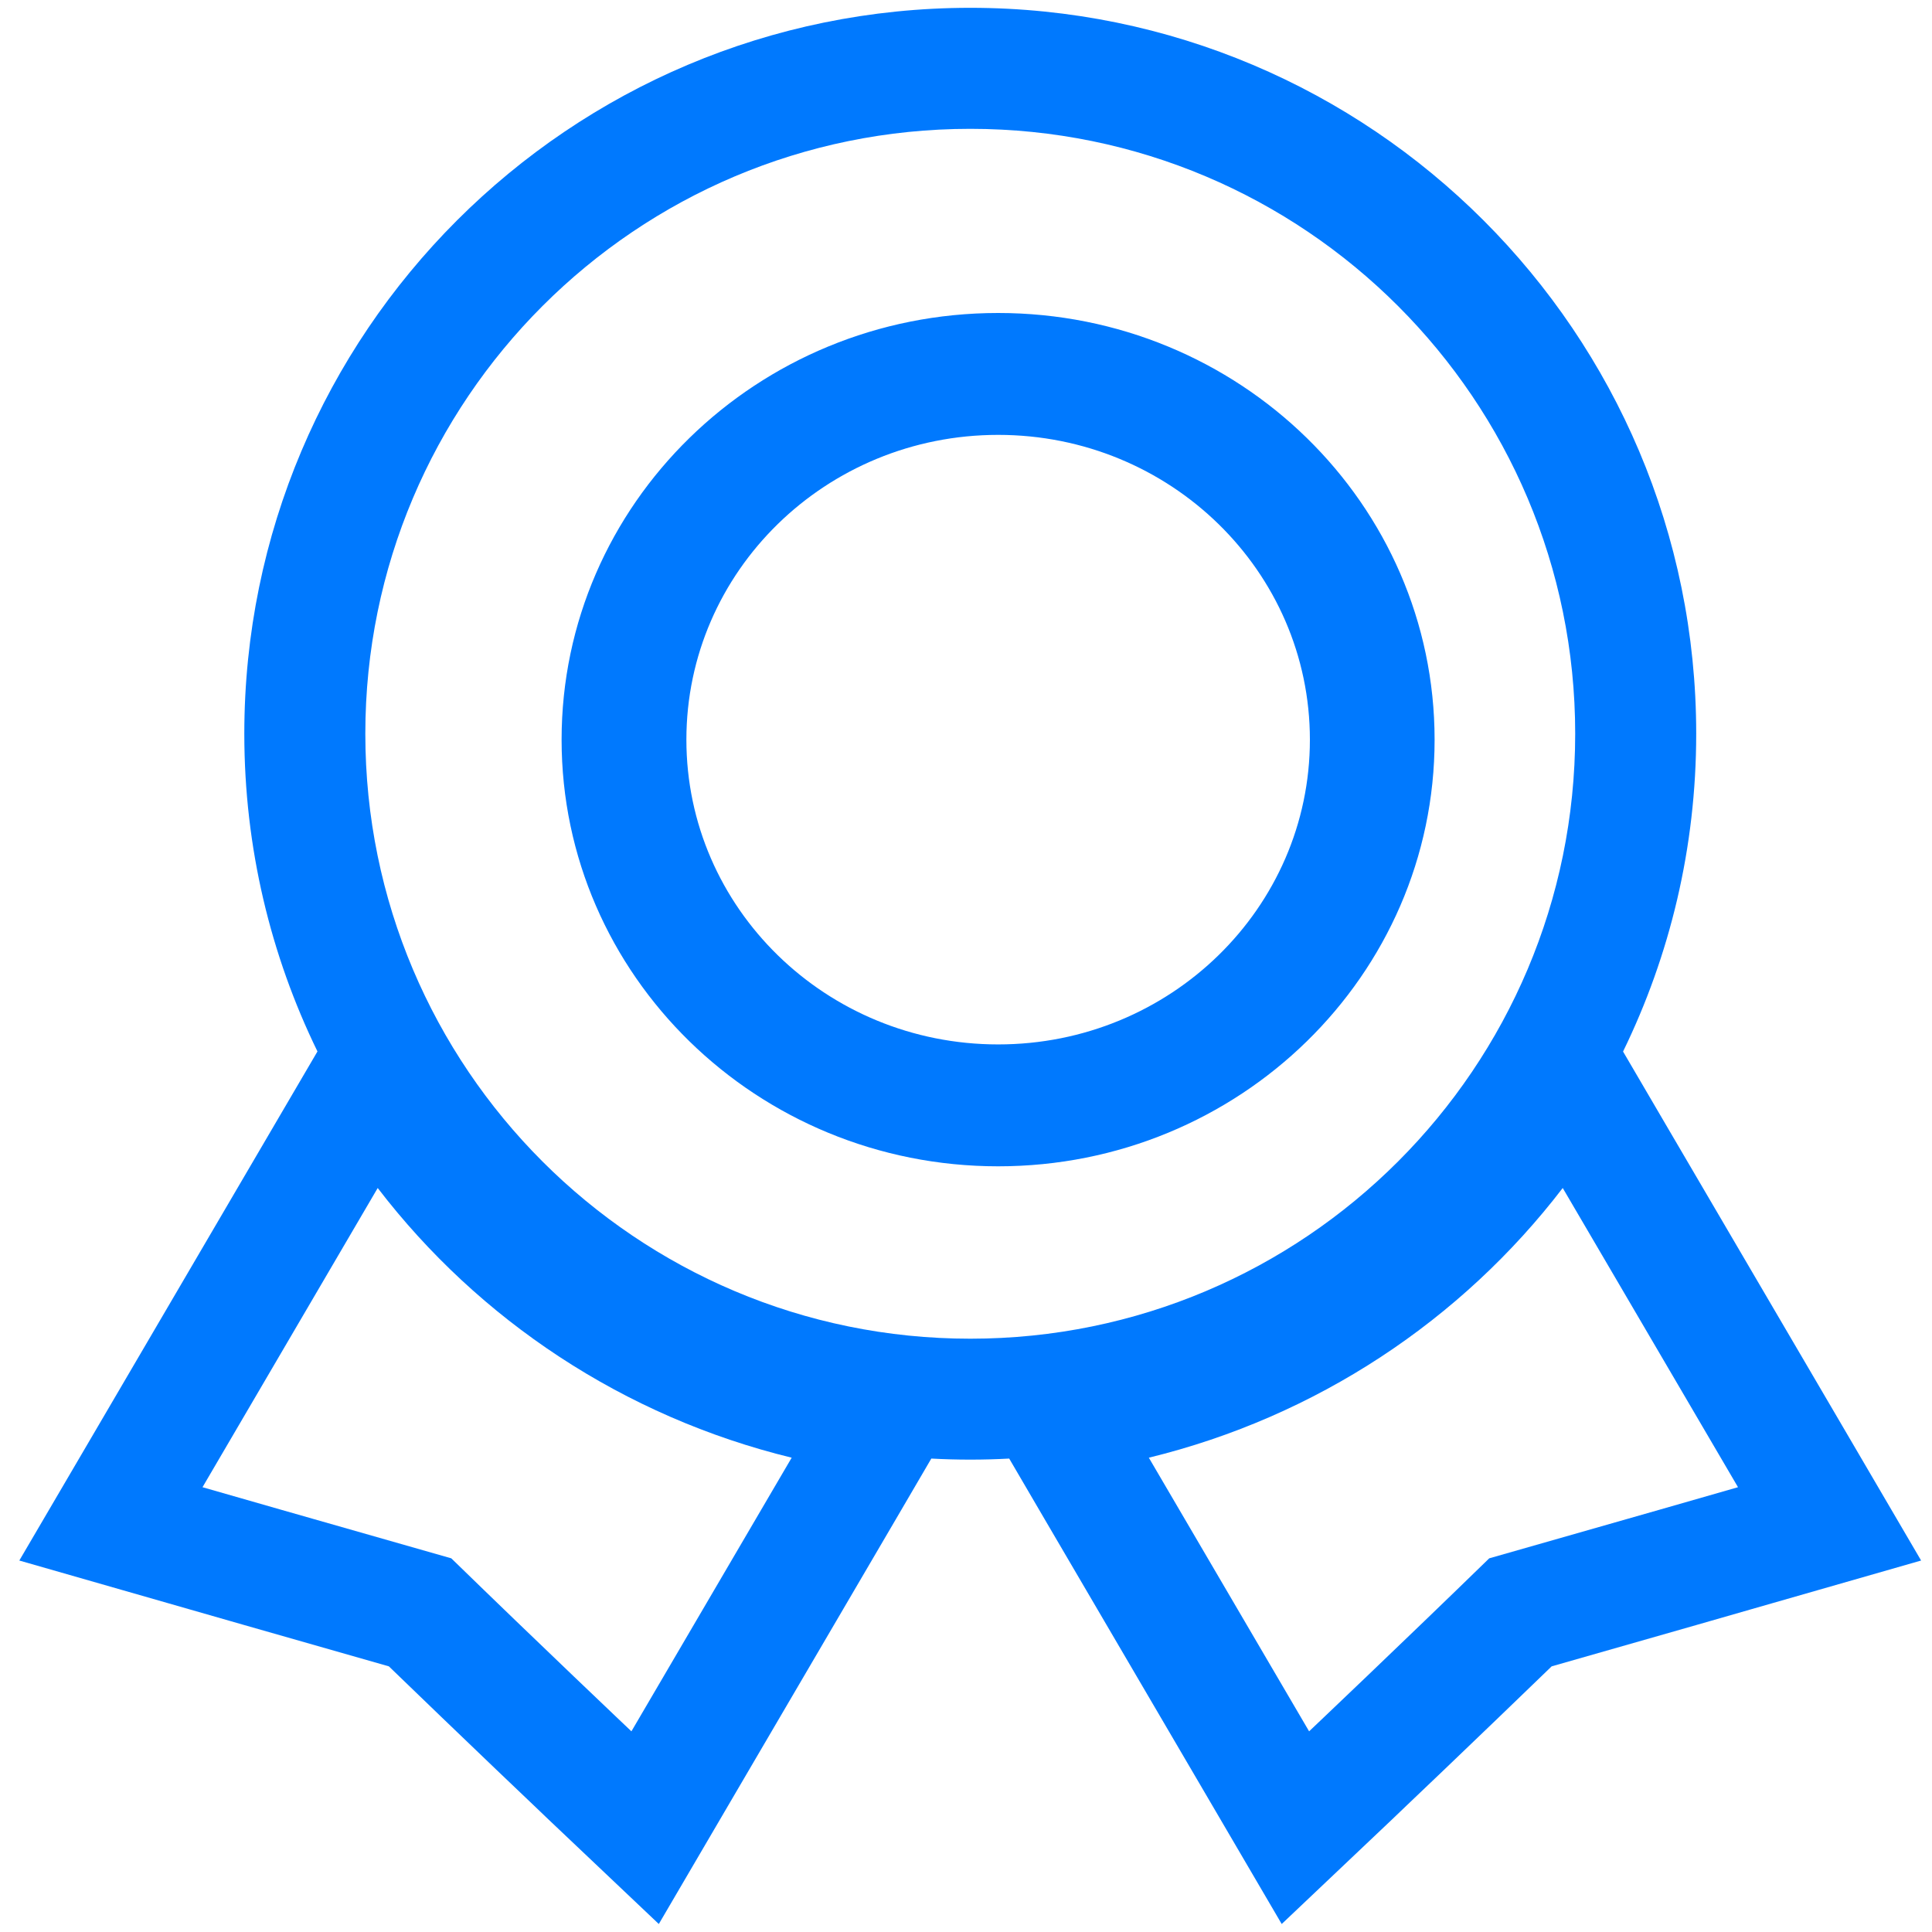 ﻿<?xml version="1.0" encoding="utf-8"?>
<svg version="1.1" xmlns:xlink="http://www.w3.org/1999/xlink" width="22px" height="22px" xmlns="http://www.w3.org/2000/svg">
  <g transform="matrix(1 0 0 1 -1157 -590 )">
    <path d="M 19.934 18.327  C 20.128 18.272  20.128 18.272  20.171 18.259  L 21.876 17.77  L 20.98 16.239  L 18.984 12.832  L 18.482 11.974  C 19.015 10.881  19.315 9.653  19.315 8.355  C 19.315 3.79  15.614 0.089  11.049 0.089  C 6.483 0.089  2.782 3.79  2.782 8.355  C 2.782 9.653  3.082 10.88  3.615 11.973  L 3.112 12.832  L 1.117 16.239  L 0.22 17.77  L 1.925 18.259  C 1.969 18.272  1.969 18.272  2.162 18.327  C 2.42 18.401  2.42 18.401  2.786 18.506  C 3.343 18.665  3.896 18.823  4.428 18.975  C 4.821 19.355  5.235 19.753  5.651 20.151  C 5.806 20.299  5.95 20.436  6.079 20.559  C 6.212 20.686  6.212 20.686  6.242 20.715  L 7.502 21.909  L 8.379 20.411  L 10.204 17.295  L 10.605 16.609  C 10.752 16.617  10.9 16.621  11.049 16.621  C 11.197 16.621  11.345 16.617  11.492 16.609  L 11.893 17.295  L 13.718 20.411  L 14.595 21.909  L 15.855 20.715  C 15.885 20.686  15.885 20.686  16.018 20.559  C 16.147 20.437  16.291 20.299  16.446 20.151  C 16.862 19.753  17.276 19.355  17.669 18.975  C 18.201 18.823  18.754 18.665  19.311 18.506  C 19.677 18.401  19.677 18.401  19.934 18.327  Z M 17.937 8.355  C 17.937 12.16  14.853 15.244  11.049 15.244  C 7.244 15.244  4.16 12.16  4.16 8.355  C 4.16 4.551  7.244 1.467  11.049 1.467  C 14.853 1.467  17.937 4.551  17.937 8.355  Z M 13.082 16.599  C 14.993 16.133  16.644 15.03  17.795 13.528  L 19.791 16.935  C 19.791 16.935  18.369 17.344  16.958 17.745  C 15.965 18.712  14.907 19.715  14.907 19.715  L 13.082 16.599  Z M 2.306 16.935  L 4.301 13.528  C 5.452 15.03  7.104 16.133  9.015 16.599  L 7.19 19.715  C 7.19 19.715  6.132 18.712  5.139 17.745  C 3.729 17.344  2.306 16.935  2.306 16.935  Z M 16.336 8.423  C 16.336 5.739  14.111 3.564  11.366 3.564  C 8.621 3.564  6.395 5.739  6.395 8.423  C 6.395 11.106  8.621 13.281  11.366 13.281  C 14.111 13.281  16.336 11.106  16.336 8.423  Z M 14.916 8.423  C 14.916 10.339  13.327 11.893  11.366 11.893  C 9.405 11.893  7.816 10.339  7.816 8.423  C 7.816 6.506  9.405 4.952  11.366 4.952  C 13.327 4.952  14.916 6.506  14.916 8.423  Z " fill-rule="nonzero" fill="#0079fe" stroke="none" transform="matrix(1 0 0 1 1157 590 )" />
  </g>
</svg>